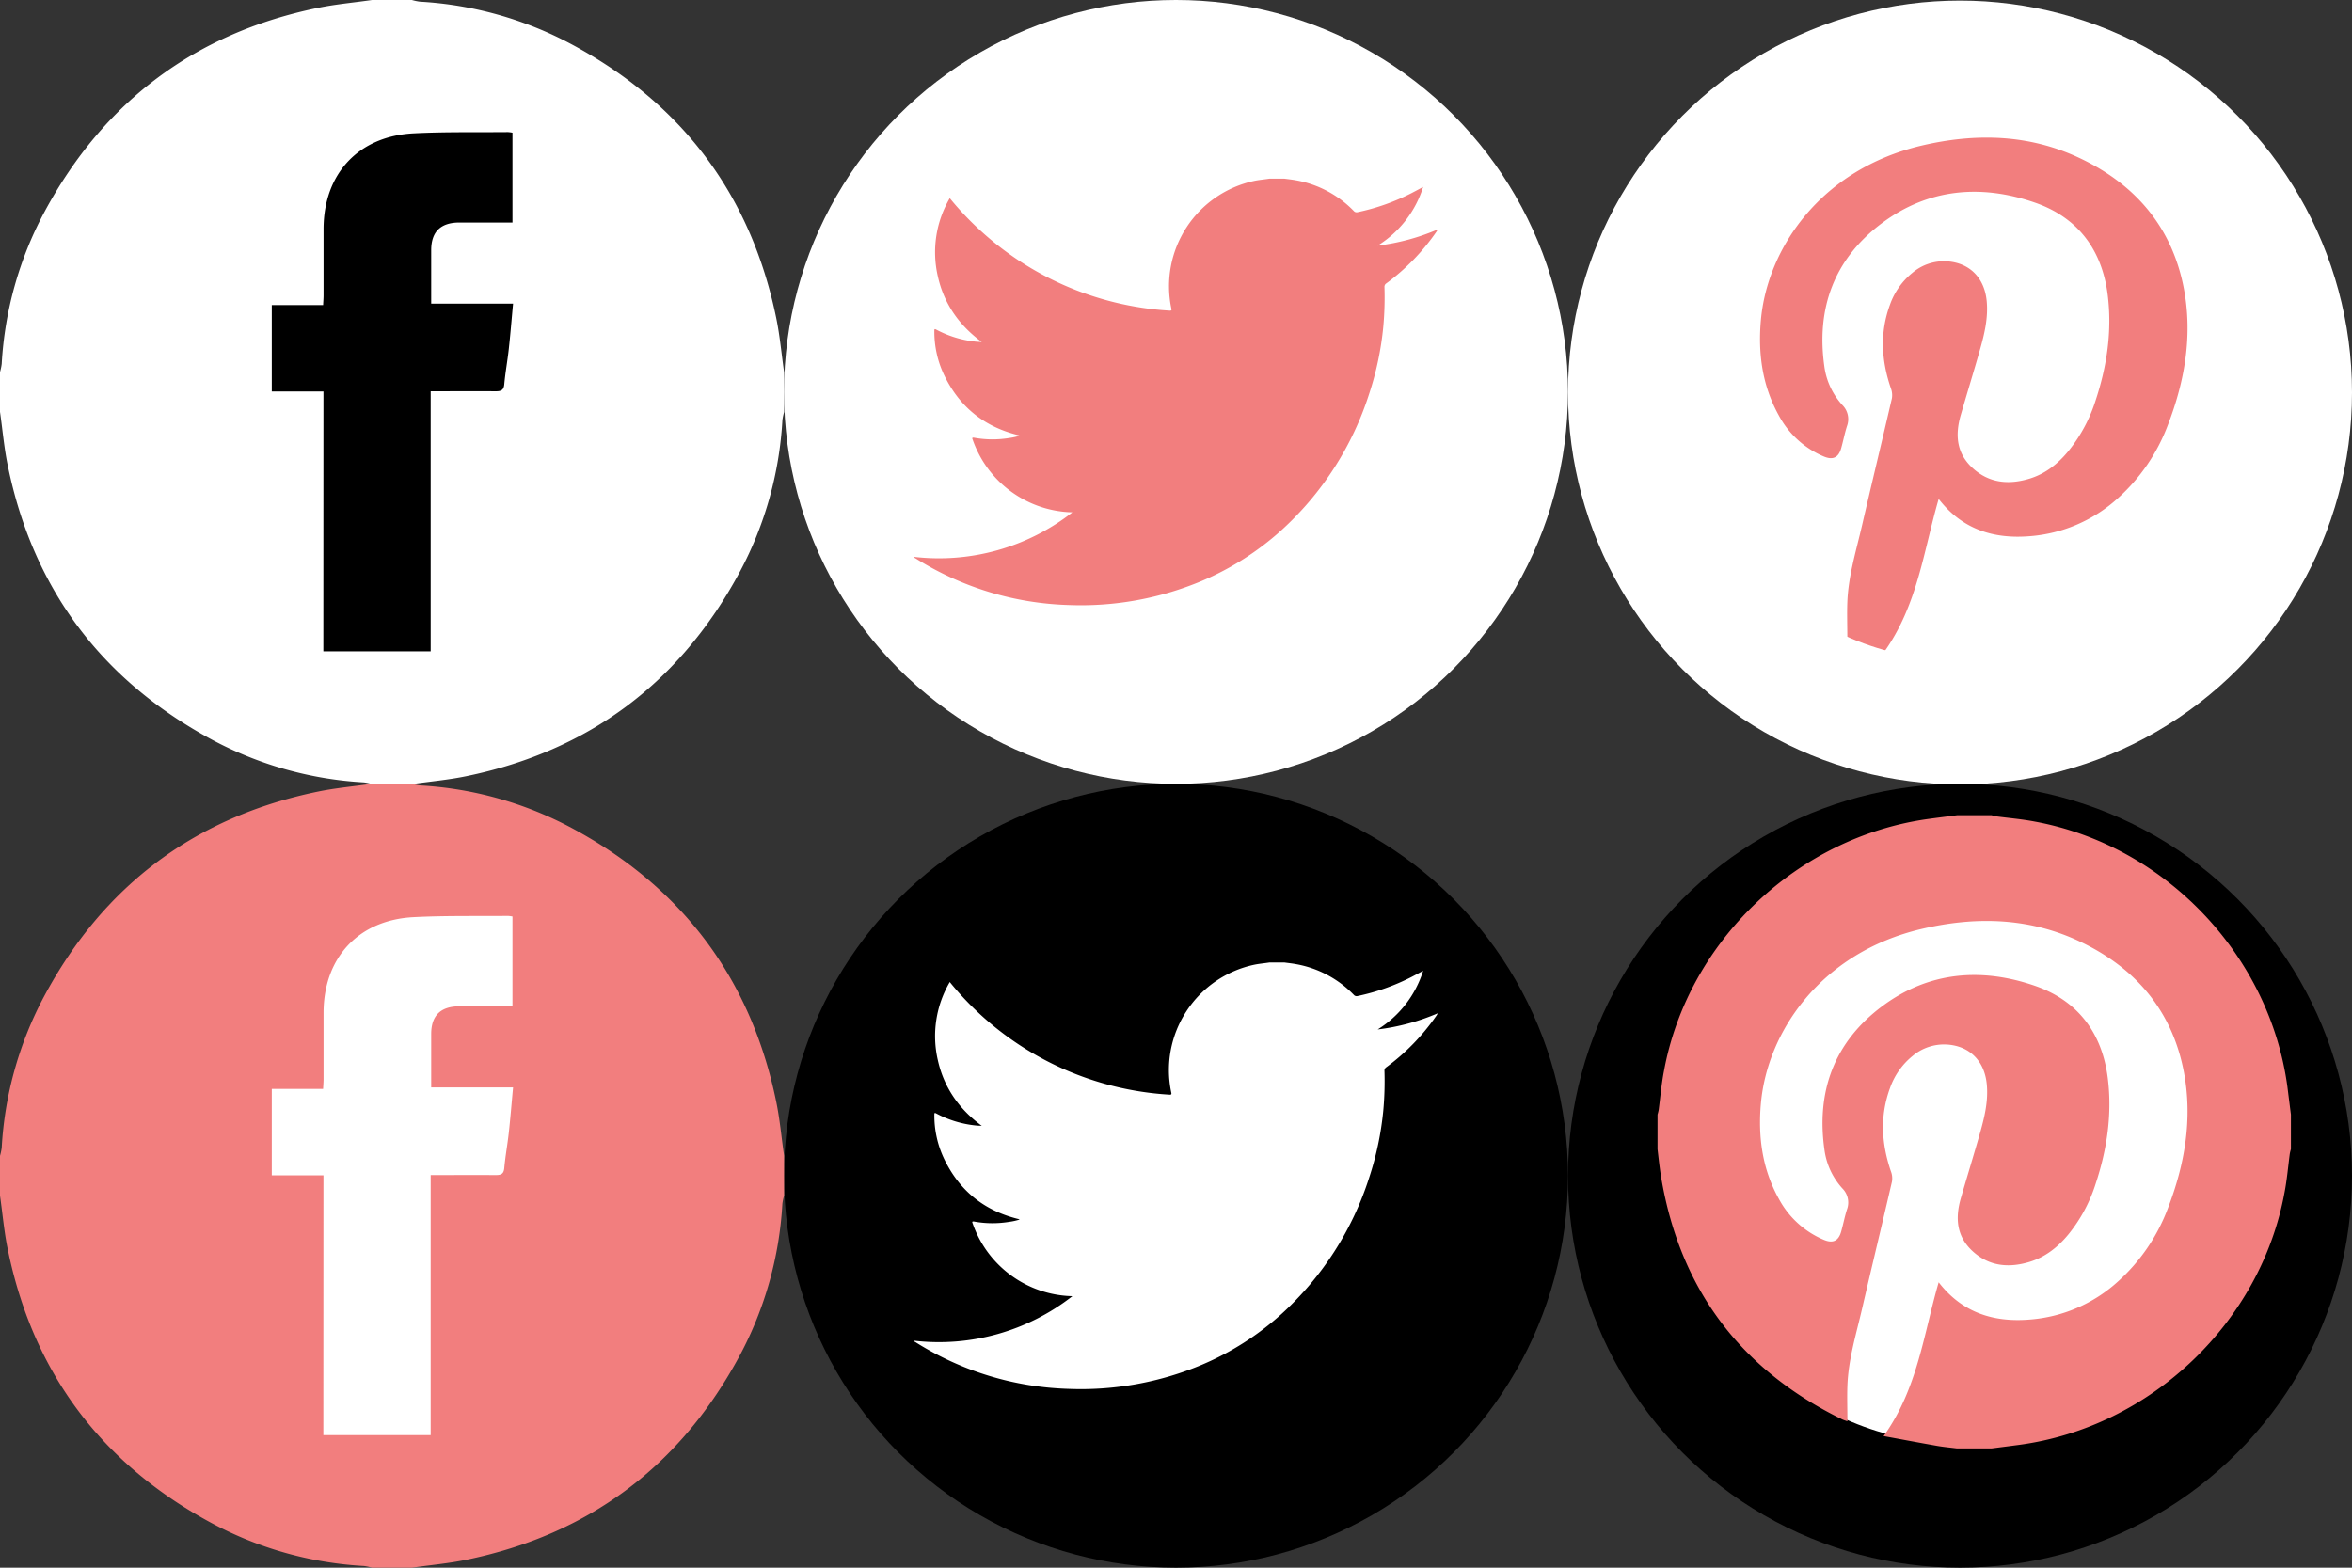 <svg id="Layer_1" data-name="Layer 1" xmlns="http://www.w3.org/2000/svg" viewBox="0 0 900 600">
  <rect x="0" y="0" width="900" height="600" fill="#333333" stroke="none"/>
  <title>social-sprite-svg</title>
  <g>
    <g>
      <circle cx="450" cy="150" r="150" style="fill: #fff"/>
      <g id="KJqpY4.tif">
        <path d="M485.78,68.37h5.64c1.45.2,2.91.35,4.35.61A40.73,40.73,0,0,1,518,80.72a1.43,1.43,0,0,0,1.47.49,82.5,82.5,0,0,0,20.78-7.36c1.45-.75,2.88-1.53,4.32-2.3A40.69,40.69,0,0,1,527.17,94a83.19,83.19,0,0,0,23-6.2,7.7,7.7,0,0,1-.7,1.16,83.1,83.1,0,0,1-19,19.5,1.55,1.55,0,0,0-.7,1.46,123.55,123.55,0,0,1-.46,15.23,117.31,117.31,0,0,1-5.28,25.2A119.73,119.73,0,0,1,490.26,203,108.28,108.28,0,0,1,460,222.29a119.6,119.6,0,0,1-51.15,9.27,116.24,116.24,0,0,1-58.45-17.82c-.23-.14-.55-.21-.62-.61a82.87,82.87,0,0,0,60.57-17.05,41.37,41.37,0,0,1-38.12-27.72c-.16-.44-.5-1,.5-.84a39.18,39.18,0,0,0,13.41.12,22,22,0,0,0,4-.88,1.45,1.45,0,0,0-.24-.15l-.6-.15q-19.25-4.86-27.93-22.72a38.53,38.53,0,0,1-3.84-17.13c0-.58.06-.82.71-.47a40.9,40.9,0,0,0,15.15,4.62c.76.08,1.52.09,2.29.13-8.7-6.41-14.49-14.67-16.82-25.16a40.85,40.85,0,0,1,4.58-29.89l.48.61A116.19,116.19,0,0,0,376,89a116.85,116.85,0,0,0,30.84,20,117.67,117.67,0,0,0,40.69,9.89c.89.06.79-.32.67-.9A41.23,41.23,0,0,1,480,69.22C481.94,68.82,483.87,68.68,485.78,68.37Z" style="fill: #f27e7e"/>
      </g>
    </g>
    <g>
      <circle cx="750" cy="150.23" r="150" style="fill: #fff"/>
      <circle cx="750" cy="145.74" r="107.02" style="fill: #f27e7e"/>
      <path d="M876.63,126.79V140a16.47,16.47,0,0,0-.44,1.79c-.65,4.92-1.06,9.88-2,14.75-9.11,49.8-51.15,89.81-101.43,96.62-3.58.48-7.16.93-10.73,1.39H748.82c-2.56-.33-5.14-.55-7.68-1-6.56-1.15-13.1-2.39-20.38-3.73,13-18,15.29-39,21.08-58.86,8.94,11.59,20.94,15.39,34.81,14.26a56.52,56.52,0,0,0,33.9-14.66,71.26,71.26,0,0,0,19-27.92c6.47-16.78,9.48-34.18,6.15-52-4.43-23.63-18.6-40.16-40.16-50.25-19.38-9.07-39.69-9.48-60.17-4.68-38.61,9.06-59.17,39.3-61.58,67-1.1,12.73.58,25,6.93,36.39a34.86,34.86,0,0,0,17.18,15.62c3.47,1.46,5.63.41,6.64-3.2.79-2.81,1.33-5.68,2.22-8.46a7.61,7.61,0,0,0-1.74-8A27.32,27.32,0,0,1,698.2,141c-3.44-22.78,3.54-41.89,22-55.65,17.75-13.22,37.9-14.93,58.5-7.79,16.38,5.68,25.59,18,27.79,35.1,1.77,13.81-.23,27.37-4.59,40.56a58.92,58.92,0,0,1-10.31,19.29c-4,4.9-8.83,8.81-15,10.69-7.91,2.4-15.39,1.73-21.7-4s-6.8-12.83-4.57-20.48c2.4-8.24,4.92-16.46,7.27-24.71,1.75-6.15,3.26-12.36,2.62-18.86-.87-8.86-6.57-14.61-15.28-15.14a18.74,18.74,0,0,0-13.15,4.41,27.47,27.47,0,0,0-8.59,12.24c-3.93,10.69-3.29,21.34.38,32a7.39,7.39,0,0,1,.36,3.85c-3.75,16.2-7.67,32.35-11.41,48.55-2.25,9.74-5.25,19.35-5.63,29.44-.17,4.46,0,8.94,0,13.72-1-.36-1.48-.5-2-.74-38.81-19-62-49.72-69.23-92.41-.61-3.63-1-7.31-1.43-11V126.79a16.46,16.46,0,0,0,.44-1.79c.65-4.92,1.06-9.88,2-14.75,9.11-49.8,51.11-89.77,101.43-96.62,3.58-.49,7.16-.93,10.74-1.39h13.25a16.84,16.84,0,0,0,1.8.44c4.92.65,9.88,1.06,14.75,2,49.91,9.22,89.78,51.12,96.61,101.44C875.72,119.64,876.17,123.22,876.63,126.79Z" style="fill: #fff"/>
    </g>
    <g>
      <circle cx="150.39" cy="144.38" r="125.58" class="accent-fill"/>
      <path d="M0,157.64V142.39a21,21,0,0,0,.65-3.09A139.56,139.56,0,0,1,16.94,81.23C39.66,38.93,74.58,12.67,121.71,3c6.8-1.4,13.77-2,20.66-3h15.25a21,21,0,0,0,3.09.65A139.57,139.57,0,0,1,218.79,17c42.3,22.72,68.56,57.65,78.25,104.78,1.4,6.8,2,13.77,3,20.66v15.25a21,21,0,0,0-.65,3.09,139.59,139.59,0,0,1-16.29,58.07c-22.72,42.3-57.65,68.57-104.78,78.25-6.8,1.4-13.77,2-20.66,3H142.37a21,21,0,0,0-3.09-.65,139.55,139.55,0,0,1-58.07-16.29C38.91,260.36,12.65,225.43,3,178.3,1.56,171.5,1,164.54,0,157.64Zm123.73,91.64H164.8V149.76c8.58,0,16.74-.06,24.9,0,2.09,0,3.07-.46,3.27-2.76.4-4.48,1.23-8.93,1.72-13.41.62-5.62,1.07-11.26,1.64-17.39H165c0-7.12,0-13.78,0-20.43q0-10.57,10.74-10.6H196.1V50.78a12.88,12.88,0,0,0-1.73-.23c-12,.12-24.08-.14-36.09.48-21.07,1.08-34.39,15.44-34.47,36.49,0,8.49,0,17,0,25.47,0,1.13-.1,2.26-.17,3.78H104v33.06h19.77Z" style="fill: #fff"/>
    </g>
  </g>
  <g>
    <g>
      <circle cx="450" cy="450" r="150" class="accent-fill"/>
      <g id="KJqpY4.tif-2" data-name="KJqpY4.tif">
        <path d="M485.78,368.37h5.64c1.45.2,2.91.35,4.35.61A40.73,40.73,0,0,1,518,380.72a1.43,1.43,0,0,0,1.47.49,82.5,82.5,0,0,0,20.78-7.36c1.45-.75,2.88-1.53,4.32-2.3A40.69,40.69,0,0,1,527.17,394a83.19,83.19,0,0,0,23-6.2,7.7,7.7,0,0,1-.7,1.16,83.1,83.1,0,0,1-19,19.5,1.55,1.55,0,0,0-.7,1.46,123.55,123.55,0,0,1-.46,15.23,117.31,117.31,0,0,1-5.28,25.2A119.73,119.73,0,0,1,490.26,503,108.28,108.28,0,0,1,460,522.29a119.6,119.6,0,0,1-51.15,9.27,116.24,116.24,0,0,1-58.45-17.82c-.23-.14-.55-.21-.62-.61a82.87,82.87,0,0,0,60.57-17.05,41.37,41.37,0,0,1-38.12-27.72c-.16-.44-.5-1,.5-.84a39.18,39.18,0,0,0,13.41.12,22,22,0,0,0,4-.88,1.45,1.45,0,0,0-.24-.15l-.6-.15q-19.25-4.86-27.93-22.72a38.53,38.53,0,0,1-3.84-17.13c0-.58.06-.82.71-.47a40.9,40.9,0,0,0,15.15,4.62c.76.08,1.52.09,2.29.13-8.7-6.41-14.49-14.67-16.82-25.16a40.85,40.85,0,0,1,4.58-29.89l.48.61a117.56,117.56,0,0,0,42.89,32.62,117.67,117.67,0,0,0,40.69,9.89c.89.06.79-.32.67-.9A41.23,41.23,0,0,1,480,369.22C481.94,368.82,483.87,368.68,485.78,368.37Z" style="fill: #fff"/>
      </g>
    </g>
    <g>
      <circle cx="750" cy="450" r="150" class="accent-fill"/>
      <circle cx="750" cy="445.5" r="107.02" style="fill: #fff"/>
      <path d="M876.63,426.56v13.25a16.47,16.47,0,0,0-.44,1.79c-.65,4.92-1.06,9.88-2,14.75-9.11,49.8-51.15,89.81-101.43,96.62-3.58.48-7.16.93-10.73,1.39H748.82c-2.56-.33-5.14-.55-7.68-1-6.56-1.15-13.1-2.39-20.38-3.73,13-18,15.29-39,21.08-58.86,8.94,11.59,20.94,15.39,34.81,14.26a56.52,56.52,0,0,0,33.9-14.66,71.26,71.26,0,0,0,19-27.92c6.47-16.78,9.48-34.18,6.15-52-4.43-23.63-18.6-40.16-40.16-50.25-19.38-9.07-39.69-9.48-60.17-4.68-38.61,9.06-59.17,39.3-61.58,67-1.1,12.73.58,25,6.93,36.39a34.86,34.86,0,0,0,17.18,15.62c3.47,1.46,5.63.41,6.64-3.2.79-2.81,1.33-5.68,2.22-8.46a7.61,7.61,0,0,0-1.74-8,27.32,27.32,0,0,1-6.79-14.11c-3.44-22.78,3.54-41.89,22-55.65,17.75-13.22,37.9-14.93,58.5-7.79,16.38,5.68,25.59,18,27.79,35.1,1.77,13.81-.23,27.37-4.59,40.56a58.92,58.92,0,0,1-10.31,19.29c-4,4.9-8.83,8.81-15,10.69-7.91,2.4-15.39,1.73-21.7-4s-6.8-12.83-4.57-20.48c2.4-8.24,4.92-16.46,7.27-24.71,1.75-6.15,3.26-12.36,2.62-18.86-.87-8.86-6.57-14.61-15.28-15.14a18.74,18.74,0,0,0-13.15,4.41,27.47,27.47,0,0,0-8.59,12.24c-3.93,10.69-3.29,21.34.38,32a7.39,7.39,0,0,1,.36,3.85c-3.75,16.2-7.67,32.35-11.41,48.55-2.25,9.74-5.25,19.35-5.63,29.44-.17,4.46,0,8.94,0,13.72-1-.36-1.48-.5-2-.74-38.81-19-62-49.72-69.23-92.41-.61-3.63-1-7.31-1.43-11V426.56a16.46,16.46,0,0,0,.44-1.79c.65-4.92,1.06-9.88,2-14.75,9.11-49.8,51.11-89.77,101.43-96.62,3.58-.49,7.16-.93,10.74-1.39h13.25a16.84,16.84,0,0,0,1.8.44c4.92.65,9.88,1.06,14.75,2,49.91,9.22,89.78,51.12,96.61,101.44C875.72,419.41,876.17,423,876.63,426.56Z" style="fill: #f27e7e"/>
    </g>
    <g>
      <circle cx="150.39" cy="444.36" r="125.58" style="fill: #fff"/>
      <path d="M0,457.63V442.37a21,21,0,0,0,.65-3.09,139.56,139.56,0,0,1,16.29-58.07c22.72-42.3,57.64-68.56,104.77-78.25,6.8-1.4,13.77-2,20.66-3h15.25a21,21,0,0,0,3.09.65,139.57,139.57,0,0,1,58.07,16.29c42.3,22.72,68.56,57.65,78.25,104.78,1.4,6.8,2,13.77,3,20.66v15.25a21,21,0,0,0-.65,3.09,139.59,139.59,0,0,1-16.29,58.07c-22.72,42.3-57.65,68.57-104.78,78.25-6.8,1.4-13.77,2-20.66,3H142.37a21,21,0,0,0-3.09-.65,139.55,139.55,0,0,1-58.07-16.29C38.91,560.34,12.65,525.41,3,478.29,1.56,471.48,1,464.52,0,457.63Zm123.73,91.64H164.8V449.74c8.58,0,16.74-.06,24.9,0,2.09,0,3.07-.46,3.27-2.76.4-4.48,1.23-8.93,1.72-13.41.62-5.62,1.07-11.26,1.64-17.39H165c0-7.12,0-13.78,0-20.43q0-10.57,10.74-10.6H196.1V350.77a12.88,12.88,0,0,0-1.73-.23c-12,.12-24.08-.14-36.09.48-21.07,1.08-34.39,15.44-34.47,36.49,0,8.49,0,17,0,25.47,0,1.13-.1,2.26-.17,3.78H104v33.06h19.77Z" style="fill: #f27e7e"/>
    </g>
  </g>
</svg>
